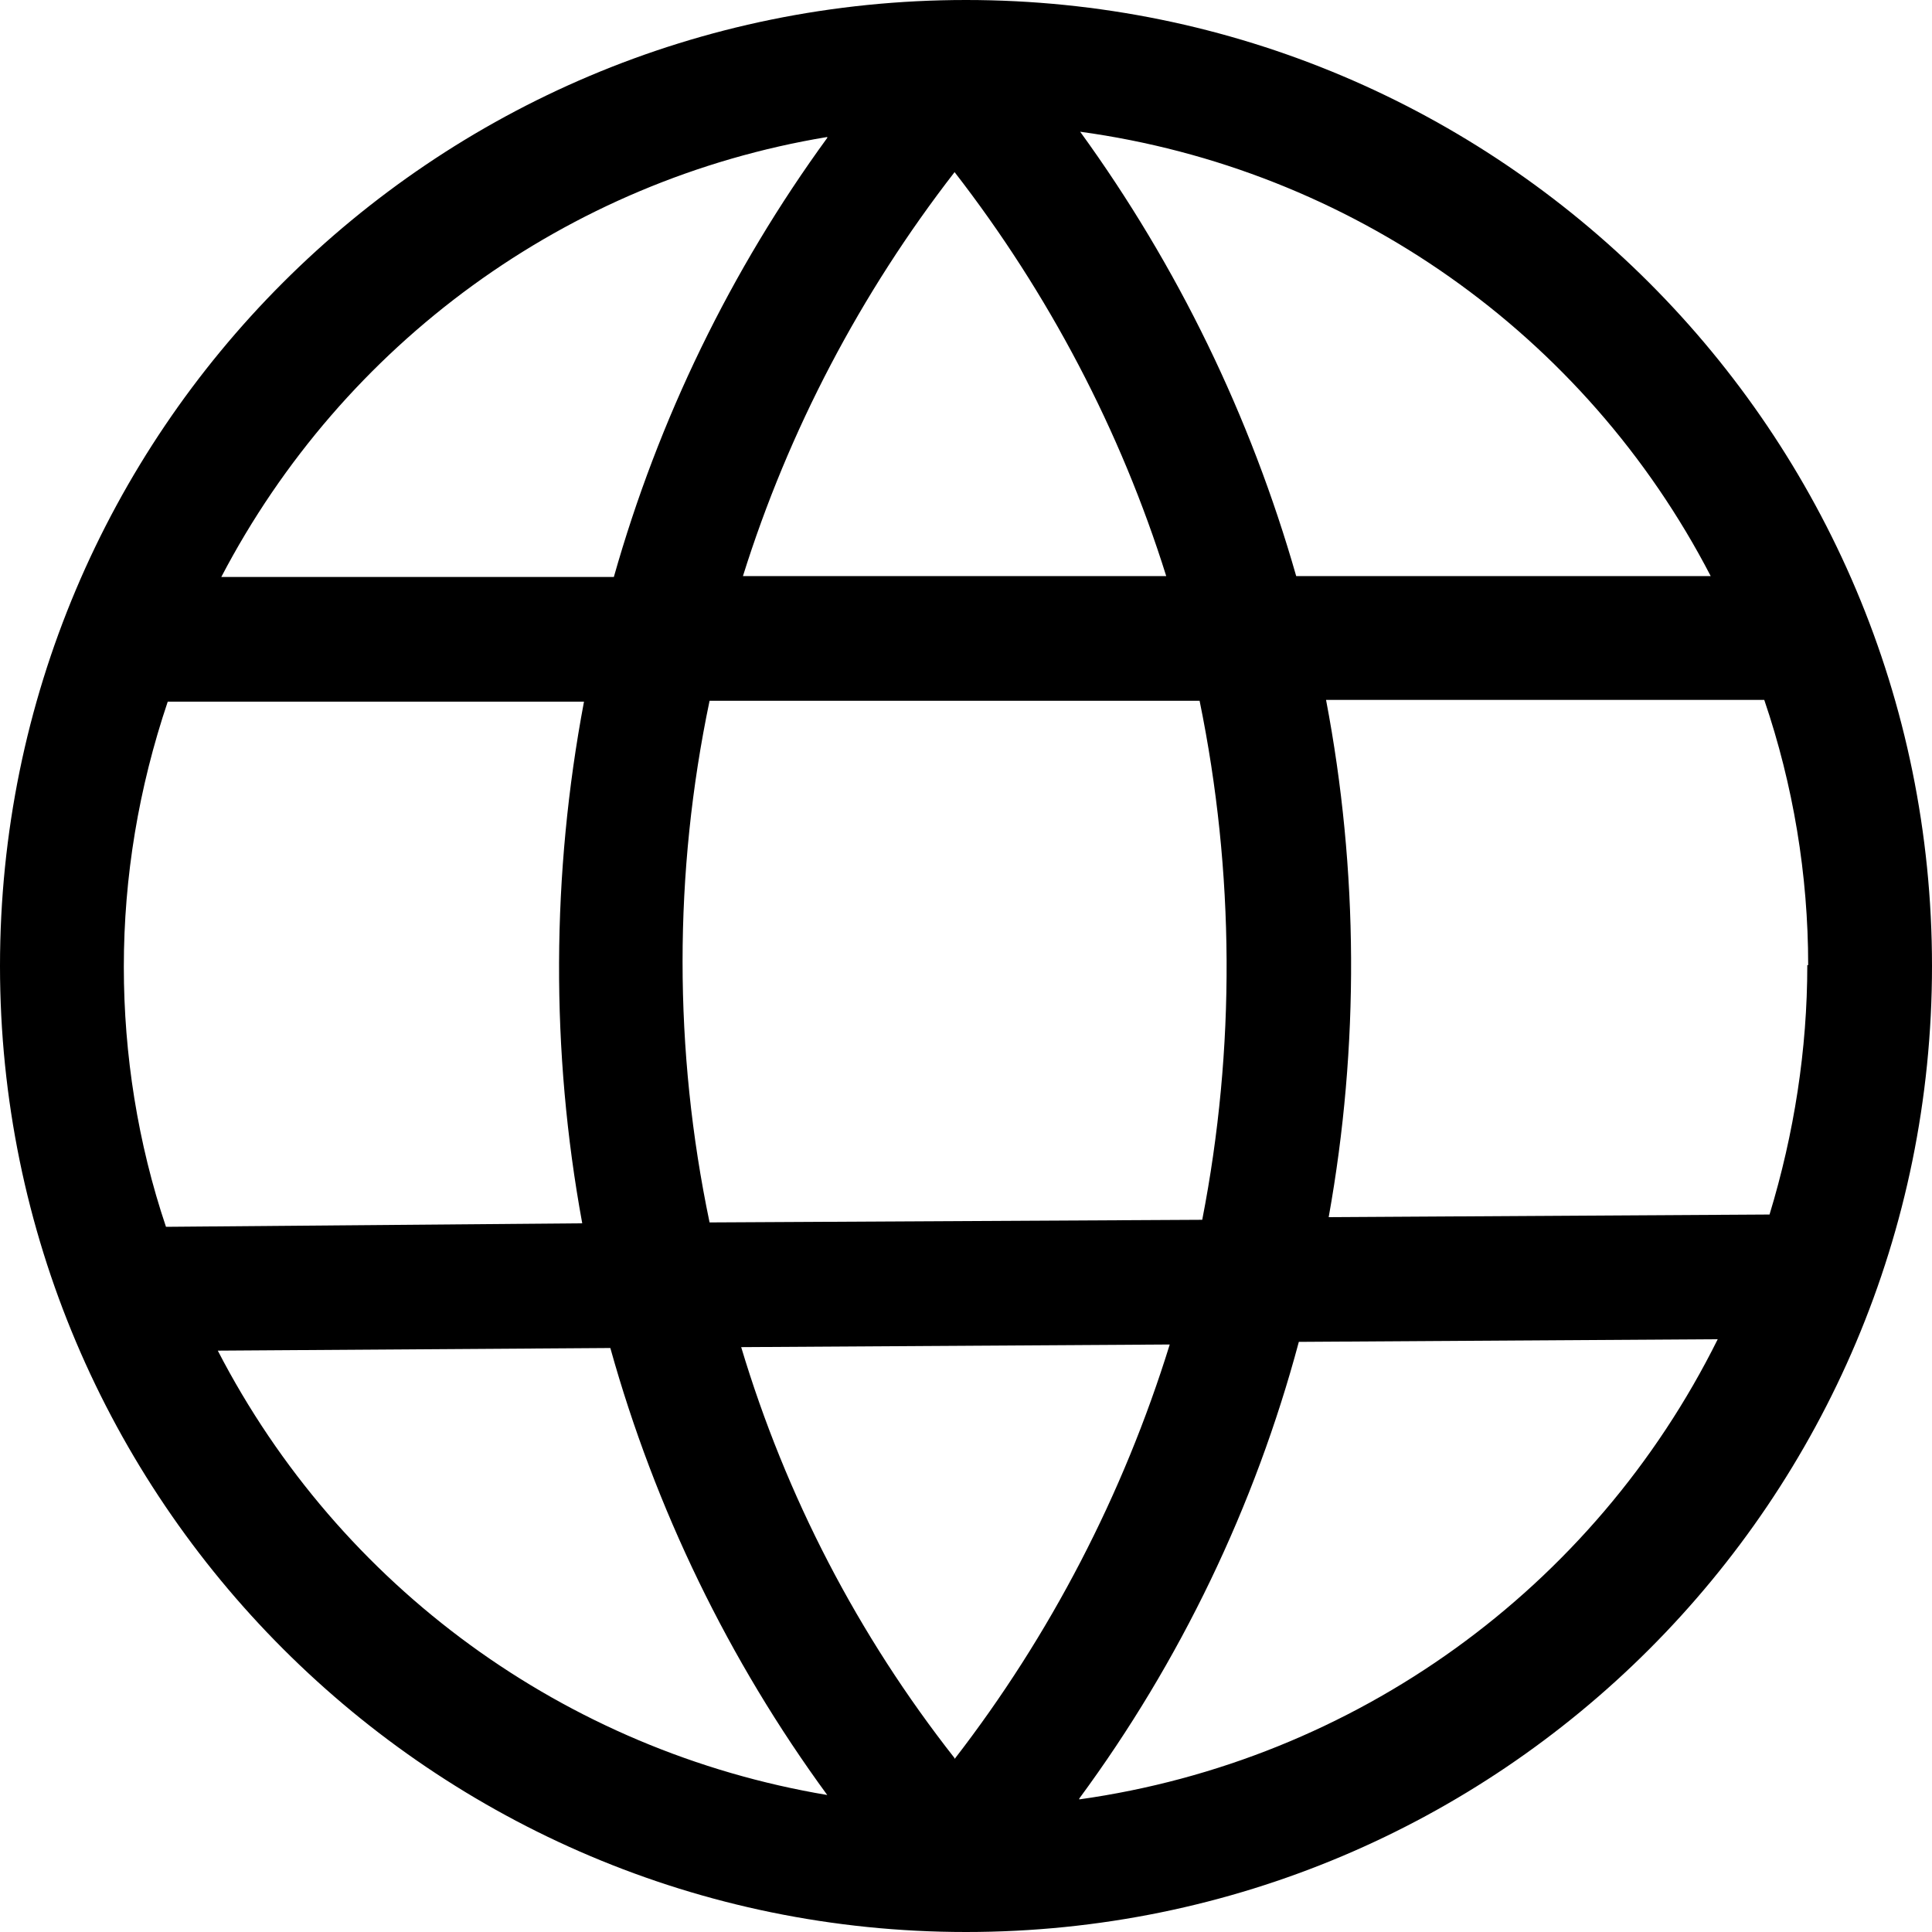 <svg viewBox="0 0 22 22" xmlns="http://www.w3.org/2000/svg">
<path d="M11 22C17.08 22 22 17.08 22 11C22 4.92 17.08 0 11 0C4.92 0 0 4.92 0 11C0 17.07 4.93 22 11 22ZM2.48 15.38L6.95 15.35C7.46 17.18 8.3 18.91 9.42 20.44C6.44 19.94 3.87 18.07 2.48 15.38ZM8.09 7.98H13.66C14.06 9.93 14.07 11.94 13.69 13.89L8.08 13.92C7.67 11.96 7.67 9.94 8.08 7.98H8.09ZM10.87 20.02C9.77 18.62 8.95 17.04 8.44 15.34L13.32 15.31C12.79 17.02 11.96 18.62 10.87 20.03V20.02ZM12.29 20.48C13.44 18.92 14.29 17.15 14.79 15.28L19.56 15.25C18.15 18.09 15.43 20.05 12.29 20.49V20.48ZM20.58 10.99C20.58 11.95 20.43 12.91 20.15 13.83L15.13 13.86C15.48 11.91 15.47 9.91 15.1 7.97H20.09C20.42 8.94 20.59 9.96 20.59 10.99H20.58ZM19.48 6.56H14.76C14.24 4.74 13.41 3.03 12.3 1.5C15.37 1.92 18.05 3.8 19.48 6.56ZM13.29 6.56H8.46C8.98 4.9 9.8 3.34 10.87 1.96C11.94 3.34 12.76 4.9 13.28 6.56H13.29ZM9.42 1.57C8.32 3.08 7.5 4.77 6.99 6.57H2.52C3.91 3.91 6.46 2.05 9.42 1.56V1.57ZM6.65 7.99C6.28 9.95 6.27 11.97 6.63 13.93L1.89 13.97C1.57 13.02 1.41 12.01 1.41 11.01C1.41 9.98 1.58 8.97 1.91 7.99H6.65Z" />
</svg>
